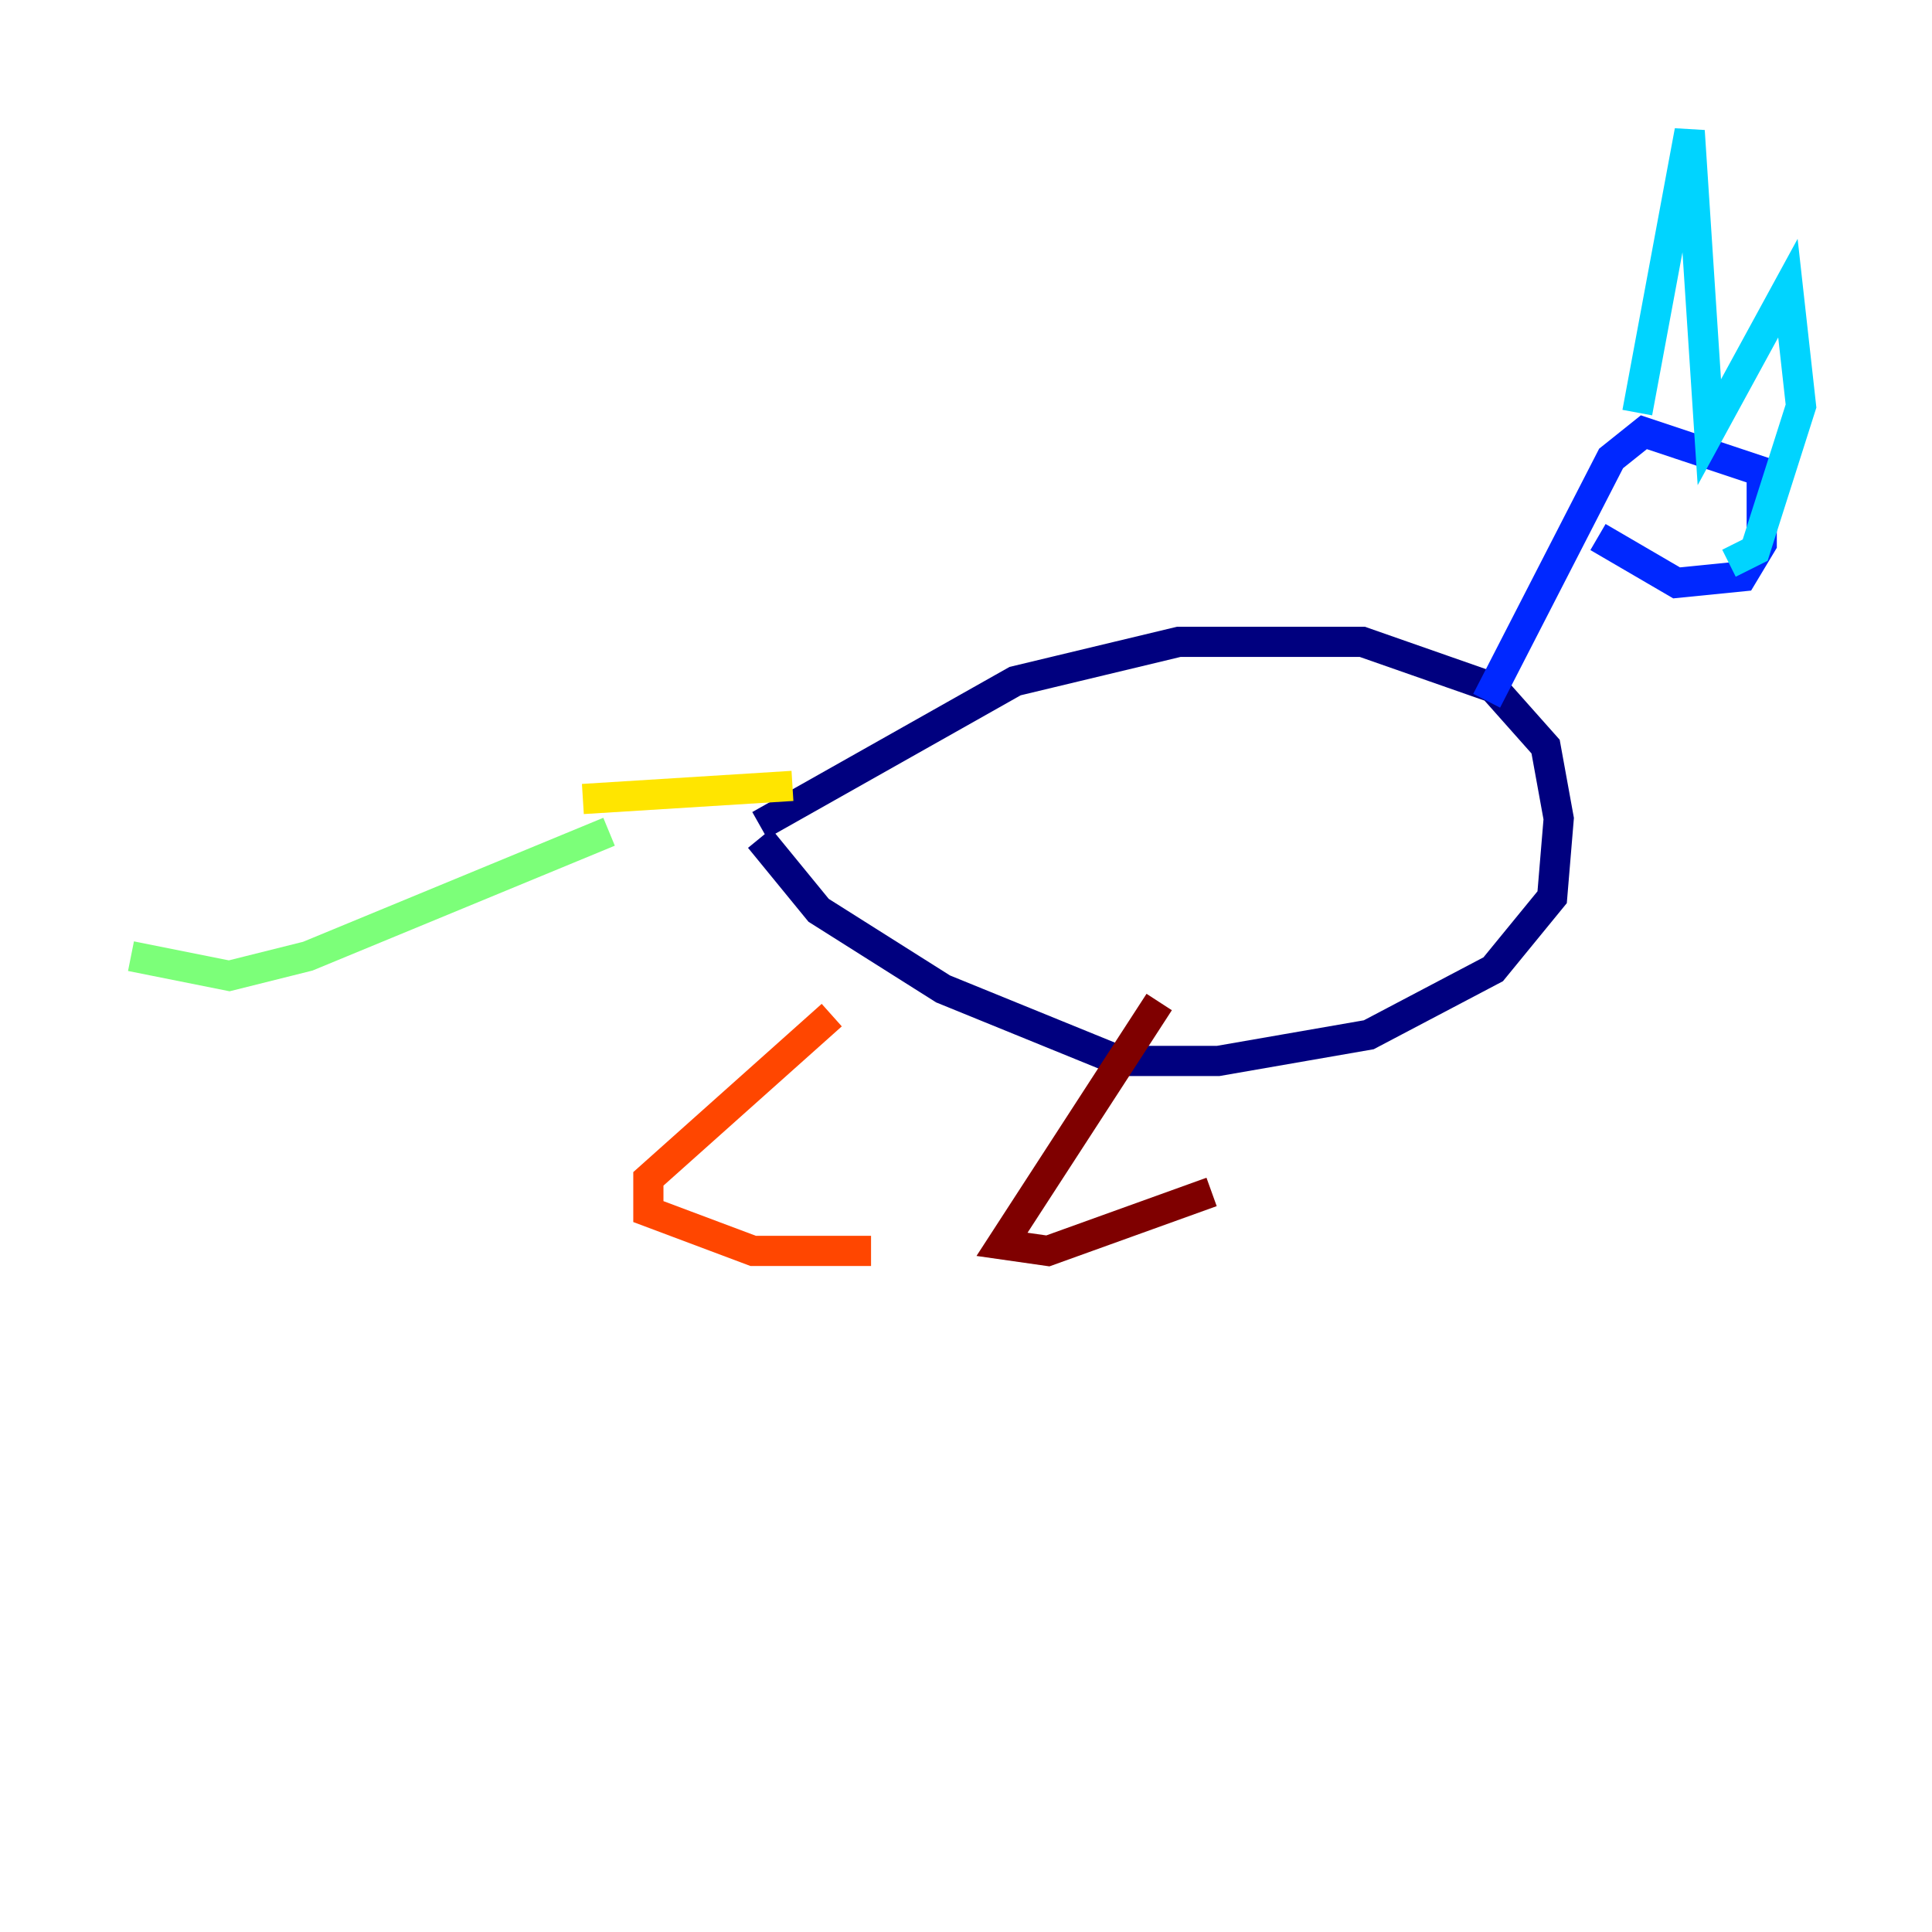 <?xml version="1.0" encoding="utf-8" ?>
<svg baseProfile="tiny" height="128" version="1.2" viewBox="0,0,128,128" width="128" xmlns="http://www.w3.org/2000/svg" xmlns:ev="http://www.w3.org/2001/xml-events" xmlns:xlink="http://www.w3.org/1999/xlink"><defs /><polyline fill="none" points="50.332,54.671 67.254,45.125 78.102,42.522 90.251,42.522 98.929,45.559 102.4,49.464 103.268,54.237 102.834,59.444 98.929,64.217 90.685,68.556 80.705,70.291 74.197,70.291 62.481,65.519 54.237,60.312 50.332,55.539" stroke="#00007f" stroke-width="2" /><polyline fill="none" points="98.495,46.427 106.739,30.373 108.909,28.637 116.719,31.241 116.719,36.014 115.417,38.183 111.078,38.617 105.871,35.58" stroke="#0028ff" stroke-width="2" /><polyline fill="none" points="108.475,27.336 111.946,8.678 113.248,28.637 118.454,19.091 119.322,26.902 116.285,36.447 114.549,37.315" stroke="#00d4ff" stroke-width="2" /><polyline fill="none" points="40.352,55.105 20.393,63.349 15.186,64.651 8.678,63.349" stroke="#7cff79" stroke-width="2" /><polyline fill="none" points="38.617,52.936 52.502,52.068" stroke="#ffe500" stroke-width="2" /><polyline fill="none" points="55.105,67.254 42.956,78.102 42.956,80.271 49.898,82.875 57.709,82.875" stroke="#ff4600" stroke-width="2" /><polyline fill="none" points="76.8,66.386 66.386,82.441 69.424,82.875 80.271,78.969" stroke="#7f0000" stroke-width="2" /></svg>